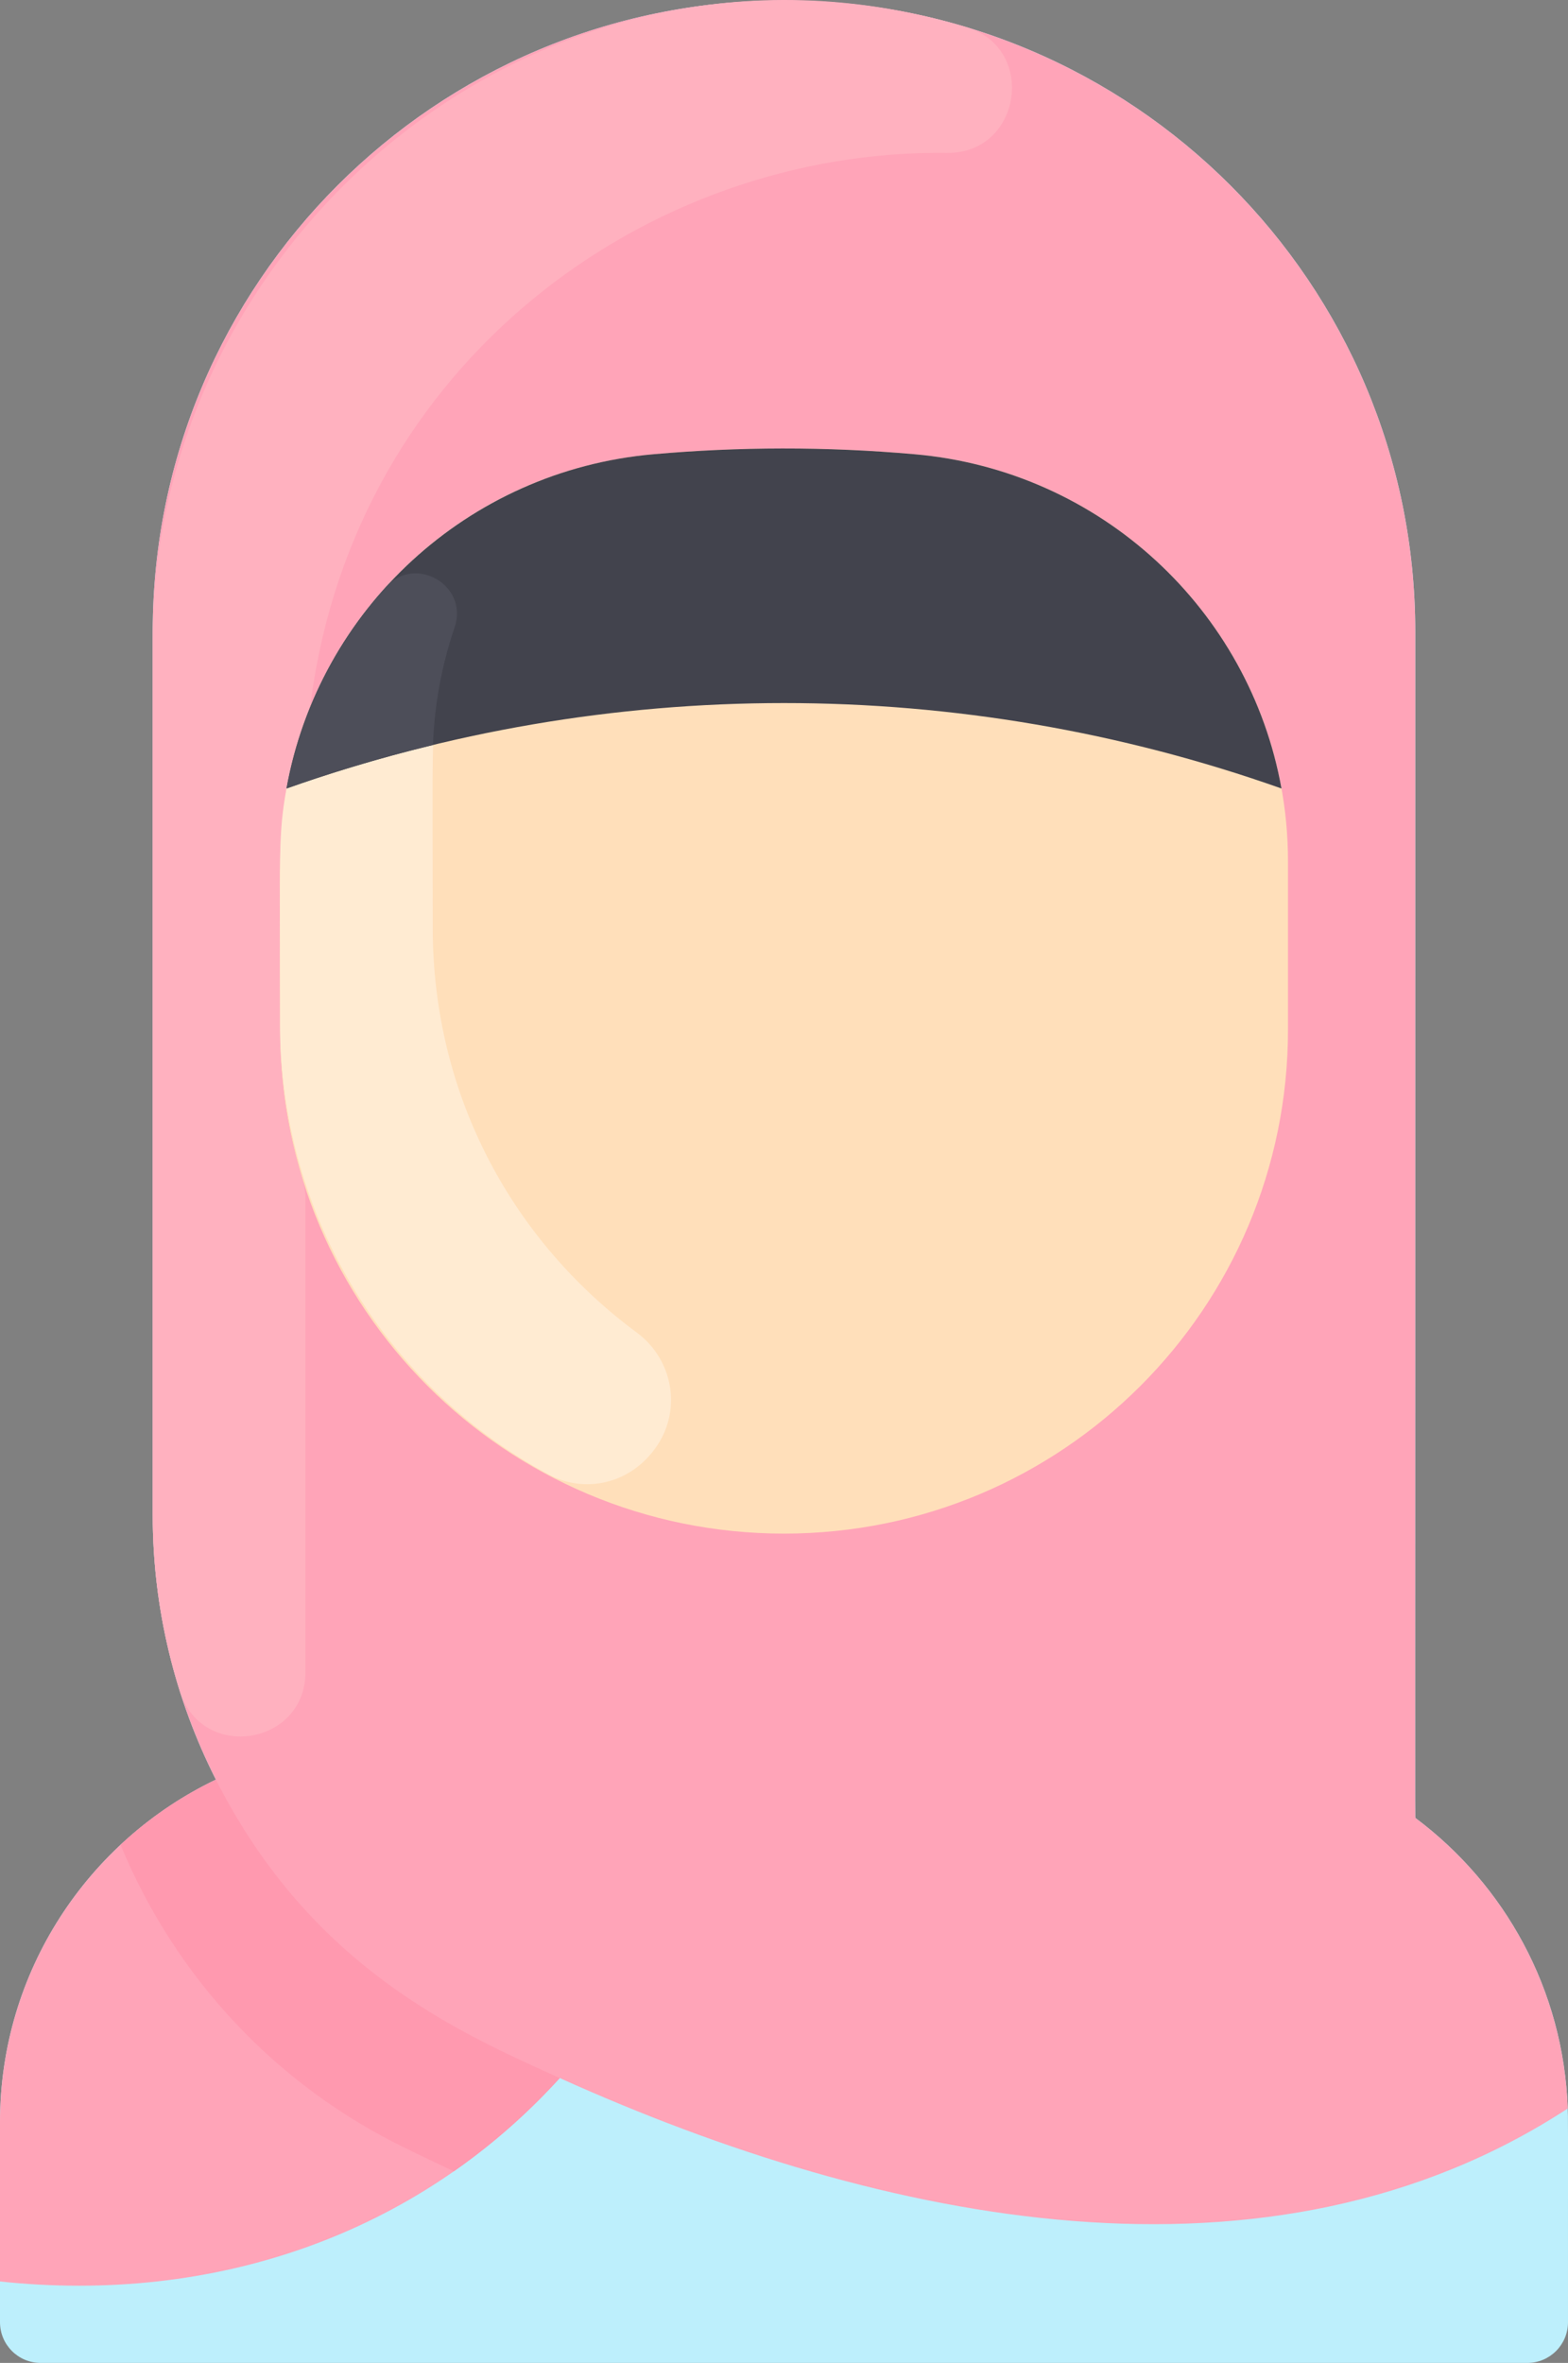 <svg xmlns="http://www.w3.org/2000/svg" id="Layer_1" enable-background="new 0 0 464.082 464.082" viewBox="78.04 0 308 464.08"><rect x="78.04" y="0" width="308" height="464.08" fill="#808080" stroke="none"/><path d="m386.039 456.082c0 4.42-3.58 8-8 8h-292c-4.42 0-8-3.58-8-8v-39.26c0-29.66 17.33-55.29 42.41-67.3-8.02-15.82-12.41-33.561-12.41-51.971v-173.47c0-68.48 55.52-124 124-124s124 55.52 124 124c.01 235.227-.07 232.97.03 232.97 17.52 13.101 29.09 33.71 29.92 57.061.071 2.107.05-.872.05 41.97z" fill="#bdeffc"/><path d="m385.989 414.112c-58.476 38.185-134.349 22.729-197.99-5.98-28.242 31.032-68.204 44.394-109.96 39.95v-31.26c0-29.66 17.33-55.29 42.41-67.3-8.02-15.82-12.41-33.561-12.41-51.971v-173.47c0-68.48 55.52-124 124-124s124 55.52 124 124c.01 235.227-.07 232.97.03 232.97 17.521 13.101 29.091 33.71 29.92 57.061z" fill="#ffa4b8"/><path d="m257.68 89.212c-16.51-1.458-33.679-1.554-51.28 0-41.612 3.646-73.36 38.423-73.36 79.94v33.05c0 54.68 44.32 99 99 99s99-44.32 99-99v-33.05c-.001-41.492-31.727-76.293-73.36-79.94z" fill="#ffdfba"/><path d="m187.999 408.132c-5.3 5.82-12.15 12.28-20.81 18.32-1.983-.931-8.791-4.177-9.63-4.62-25.007-12.171-44.907-33.09-55.84-59.51 5.52-5.17 11.83-9.5 18.73-12.8 18.768 37.061 47.882 49.713 67.55 58.61z" fill="#ff99af"/><path d="m264.091 30.024c-59.297-.716-116.091 41.557-124.923 107.296-.138 1.028-.402 2.039-.78 3.005-6.629 16.986-5.349 28.234-5.349 61.877 0 10.194 1.536 20.019 4.403 29.27.383 1.237.597 2.52.597 3.815 0 .589-.001 92.398.002 92.987.091 14.513-20.28 17.78-24.655 3.942-3.497-11.063-5.347-22.736-5.347-34.664v-172.031c0-79.814 77.631-144.994 159.878-120.168 13.897 4.195 10.688 24.847-3.826 24.671z" fill="#ffb1bf"/><path d="m207.112 283.93c-5.175 7.711-14.341 9.397-21.287 5.668-31.445-16.88-52.776-50.395-52.785-88.526-.01-34.03-.36-37.16 1.28-46.21 5.02-27.86 24.46-50.89 50.63-60.771-10.5 11.11-17.82 25.181-20.63 40.771-1.65 9.109-1.28 12.06-1.28 47.34 0 33.533 16.169 61.841 40.07 79.504 7.046 5.206 8.884 14.95 4.002 22.224z" fill="#ffebd2"/><path d="m257.679 89.212c36.64 3.21 65.77 30.61 72.08 65.65-63.202-22.375-132.257-22.368-195.44 0 6.31-35.04 35.44-62.44 72.08-65.65 16.681-1.474 33.854-1.54 51.28 0z" fill="#42434d"/><path d="m167.344 123.208c-2.508 7.338-3.967 15.106-4.254 23.113-11.1 2.68-20.76 5.7-28.77 8.54 2.71-15.04 9.622-28.672 19.527-39.588 5.816-6.409 16.296-.255 13.497 7.935z" fill="#4d4e59"/></svg>
